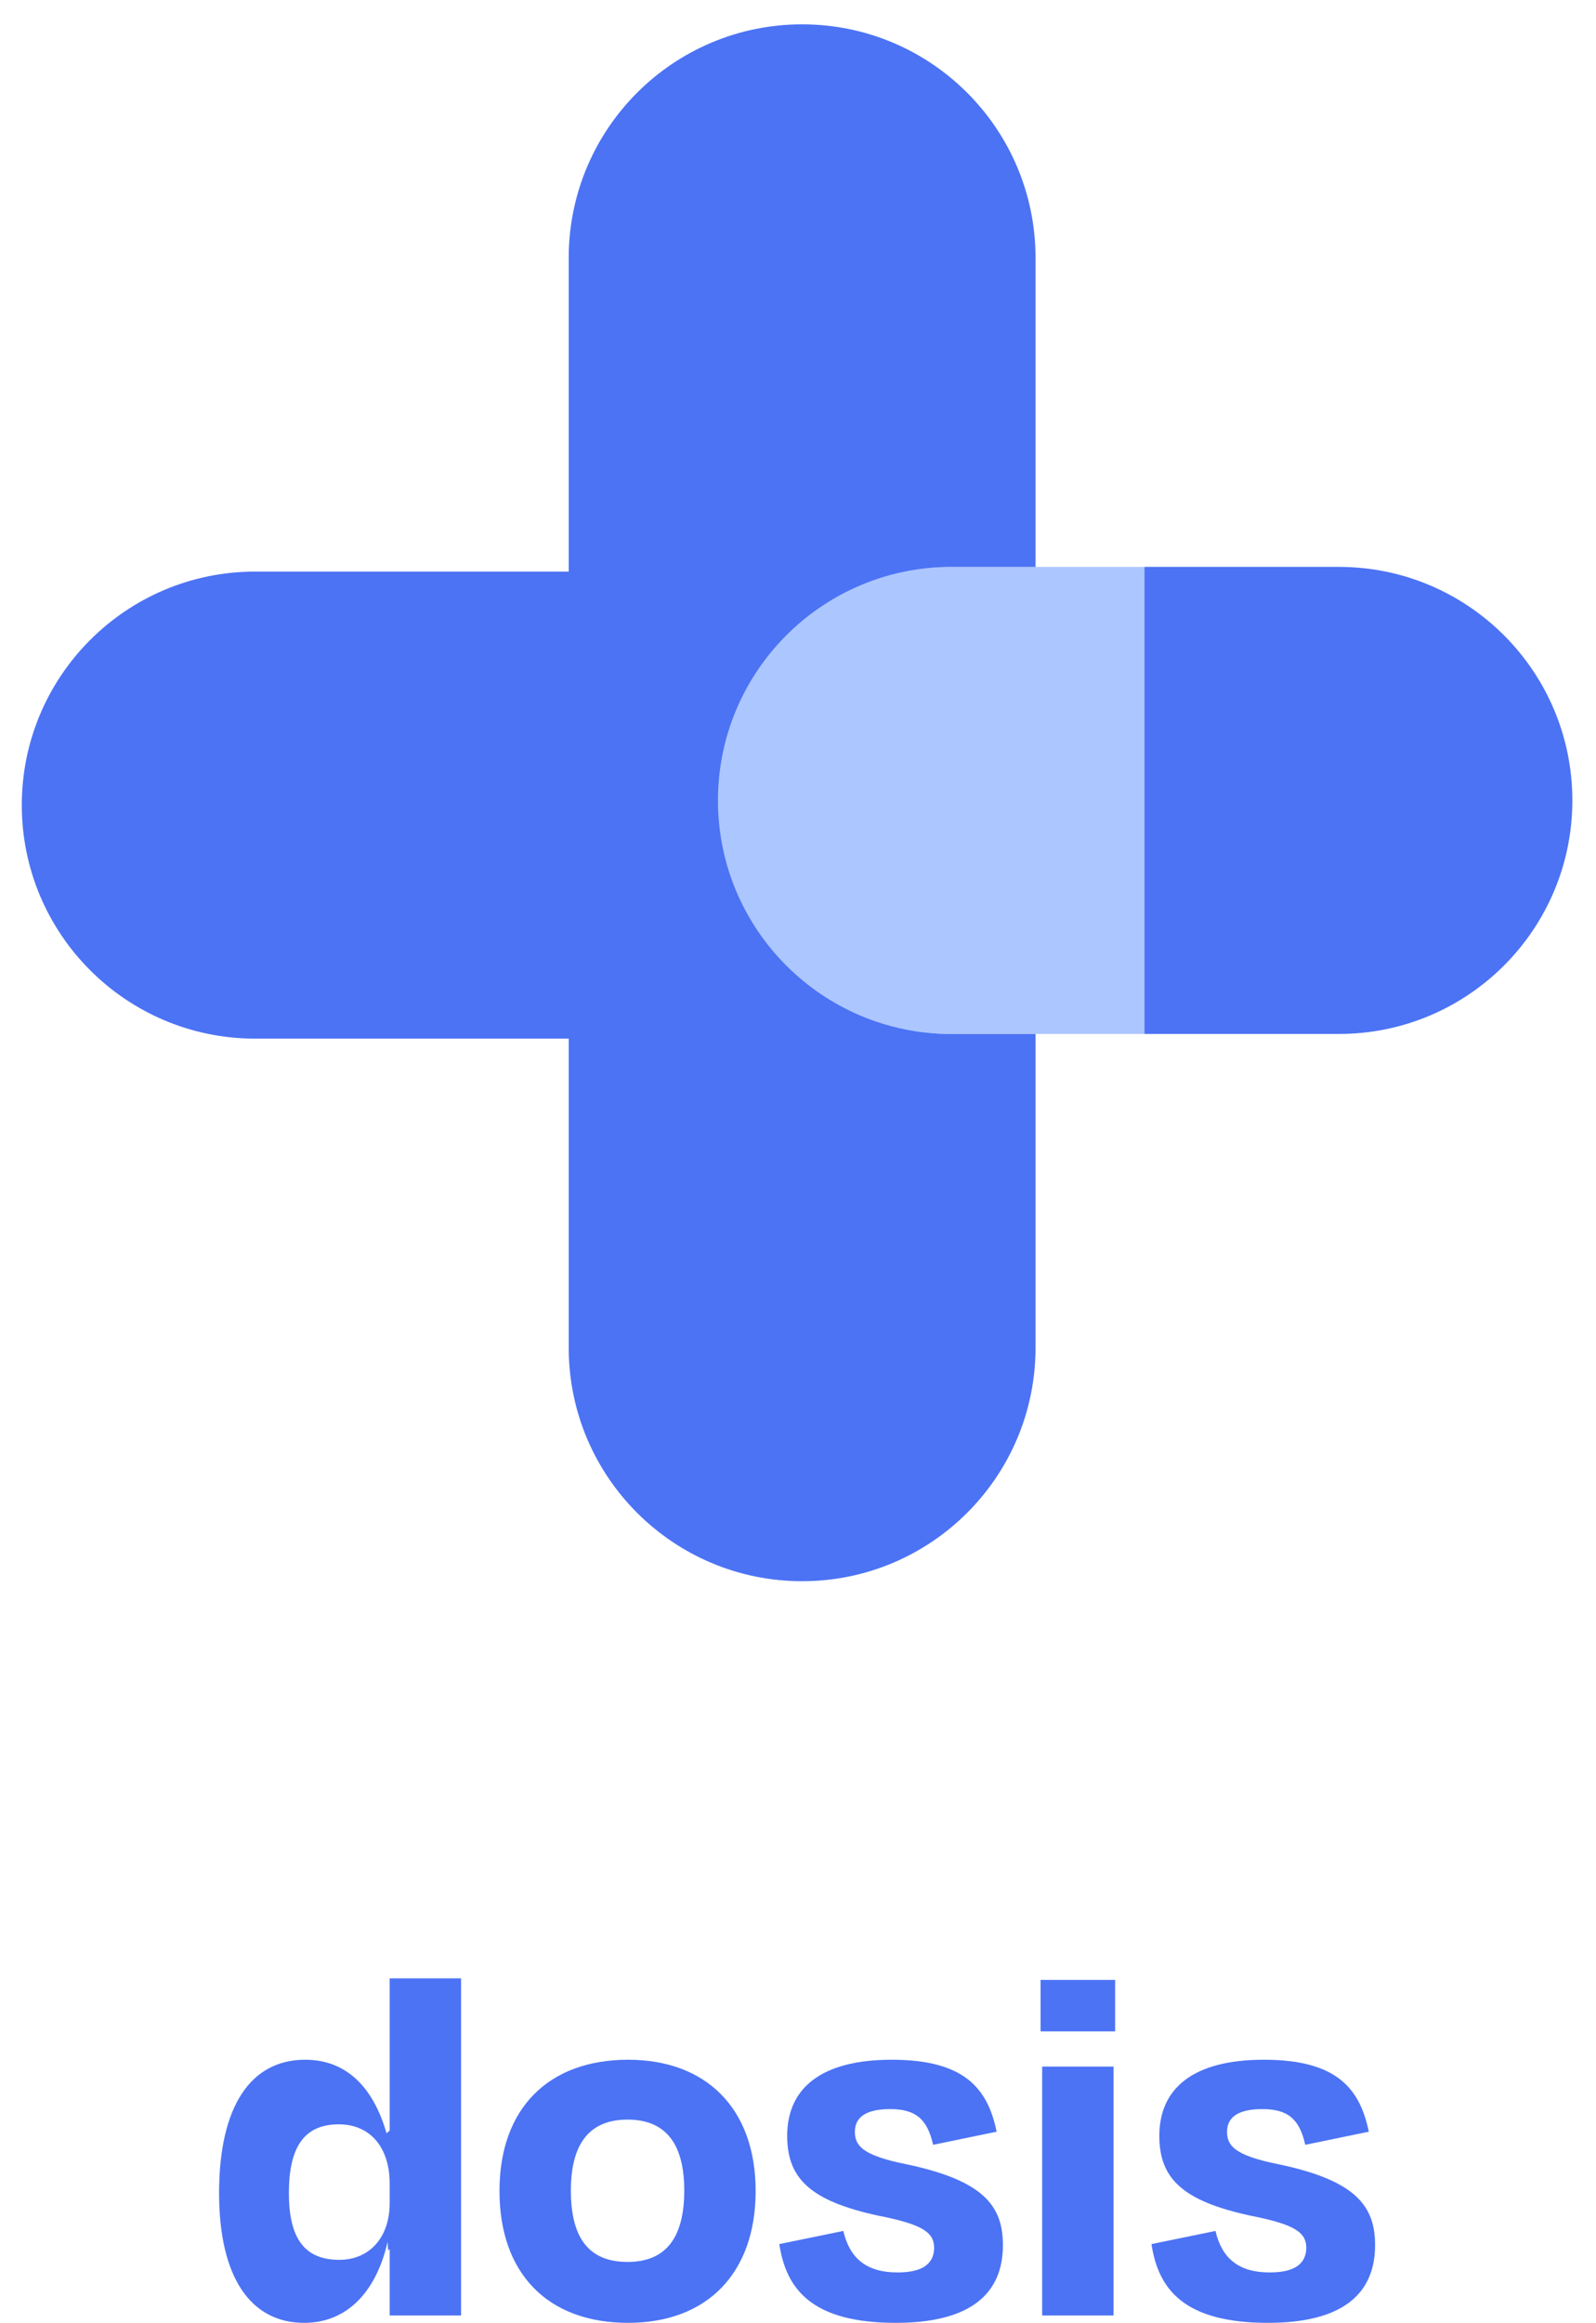 <svg width="321" height="467" viewBox="0 0 321 467" fill="none" xmlns="http://www.w3.org/2000/svg">
<g filter="url(#filter0_d)">
<path d="M230.175 109.963L230.175 203.855L191.053 203.855C165.125 203.855 144.107 182.837 144.107 156.909C144.107 130.981 165.125 109.963 191.053 109.963L230.175 109.963Z" fill="#ACC6FF"/>
<path d="M230.175 109.963L230.175 203.855L269.297 203.855C295.224 203.855 316.243 182.837 316.243 156.909C316.243 130.981 295.224 109.963 269.297 109.963L230.175 109.963Z" fill="#4C73F4"/>
<path fill-rule="evenodd" clip-rule="evenodd" d="M208.275 266.923C208.275 292.851 187.257 313.869 161.329 313.869C135.401 313.869 114.383 292.851 114.383 266.923L114.383 204.798H51.328C25.4 204.798 4.382 183.78 4.382 157.852C4.382 131.924 25.4 110.906 51.328 110.906L114.383 110.906L114.383 47.84C114.383 21.912 135.401 0.894 161.329 0.894C187.257 0.894 208.275 21.912 208.275 47.84V109.964H191.352C165.422 109.964 144.401 130.985 144.401 156.915C144.401 182.845 165.422 203.866 191.352 203.866H208.275L208.275 266.923Z" fill="#4C73F4"/>
</g>
<path d="M68.24 454.292C61.166 454.292 58.105 449.858 58.105 440.884C58.105 431.488 61.272 427.053 68.135 427.053C74.469 427.053 78.375 431.699 78.375 438.984V442.89C78.375 449.858 74.258 454.292 68.24 454.292ZM78.375 465.483H92.734V397.703H78.375V428.32L77.742 428.848C75.102 419.663 69.718 414.068 61.378 414.068C50.398 414.068 44.063 423.464 44.063 440.884C44.063 457.776 50.398 466.961 61.166 466.961C70.035 466.961 75.736 460.415 77.953 450.702L78.059 452.392L78.375 452.18V465.483Z" fill="#4C73F4"/>
<path d="M126.326 466.961C142.267 466.961 151.98 456.931 151.98 440.462C151.98 423.781 141.951 414.068 126.326 414.068C110.384 414.068 100.46 423.781 100.46 440.462C100.46 456.931 110.067 466.961 126.326 466.961ZM126.22 426.103C134.138 426.103 137.622 431.277 137.622 440.356C137.622 449.436 134.244 454.714 126.22 454.714C118.091 454.714 114.818 449.436 114.818 440.356C114.818 431.277 118.302 426.103 126.22 426.103Z" fill="#4C73F4"/>
<path d="M180.178 466.961C195.275 466.961 201.716 461.049 201.716 451.336C201.716 443.523 197.915 438.35 182.29 435.077C173.316 433.282 171.943 431.277 171.943 428.532C171.943 425.575 174.266 423.992 179.017 423.992C184.19 423.992 186.513 425.998 187.674 431.171L200.449 428.532C198.654 419.769 193.903 414.068 179.334 414.068C165.186 414.068 158.324 419.769 158.324 429.376C158.324 437.928 162.969 442.468 176.694 445.424C185.879 447.218 187.885 448.908 187.885 451.969C187.78 455.242 185.351 456.826 180.495 456.826C174.266 456.826 170.888 453.975 169.621 448.485L156.74 451.125C158.113 460.204 163.286 466.961 180.178 466.961Z" fill="#4C73F4"/>
<path d="M224.282 408.367V398.02H209.291V408.367H224.282ZM223.966 465.483V415.44H209.607V465.483H223.966Z" fill="#4C73F4"/>
<path d="M255.03 466.961C270.127 466.961 276.567 461.049 276.567 451.336C276.567 443.523 272.766 438.35 257.141 435.077C248.167 433.282 246.795 431.277 246.795 428.532C246.795 425.575 249.117 423.992 253.868 423.992C259.041 423.992 261.364 425.998 262.525 431.171L275.3 428.532C273.505 419.769 268.754 414.068 254.185 414.068C240.038 414.068 233.175 419.769 233.175 429.376C233.175 437.928 237.821 442.468 251.546 445.424C260.731 447.218 262.737 448.908 262.737 451.969C262.631 455.242 260.203 456.826 255.346 456.826C249.117 456.826 245.739 453.975 244.472 448.485L231.592 451.125C232.964 460.204 238.137 466.961 255.03 466.961Z" fill="#4C73F4"/>
<defs>
<filter id="filter0_d" x="0.382" y="0.894" width="319.861" height="320.976" filterUnits="userSpaceOnUse" color-interpolation-filters="sRGB">
<feFlood flood-opacity="0" result="BackgroundImageFix"/>
<feColorMatrix in="SourceAlpha" type="matrix" values="0 0 0 0 0 0 0 0 0 0 0 0 0 0 0 0 0 0 127 0"/>
<feOffset dy="4"/>
<feGaussianBlur stdDeviation="2"/>
<feColorMatrix type="matrix" values="0 0 0 0 0 0 0 0 0 0 0 0 0 0 0 0 0 0 0.25 0"/>
<feBlend mode="normal" in2="BackgroundImageFix" result="effect1_dropShadow"/>
<feBlend mode="normal" in="SourceGraphic" in2="effect1_dropShadow" result="shape"/>
</filter>
</defs>
</svg>
